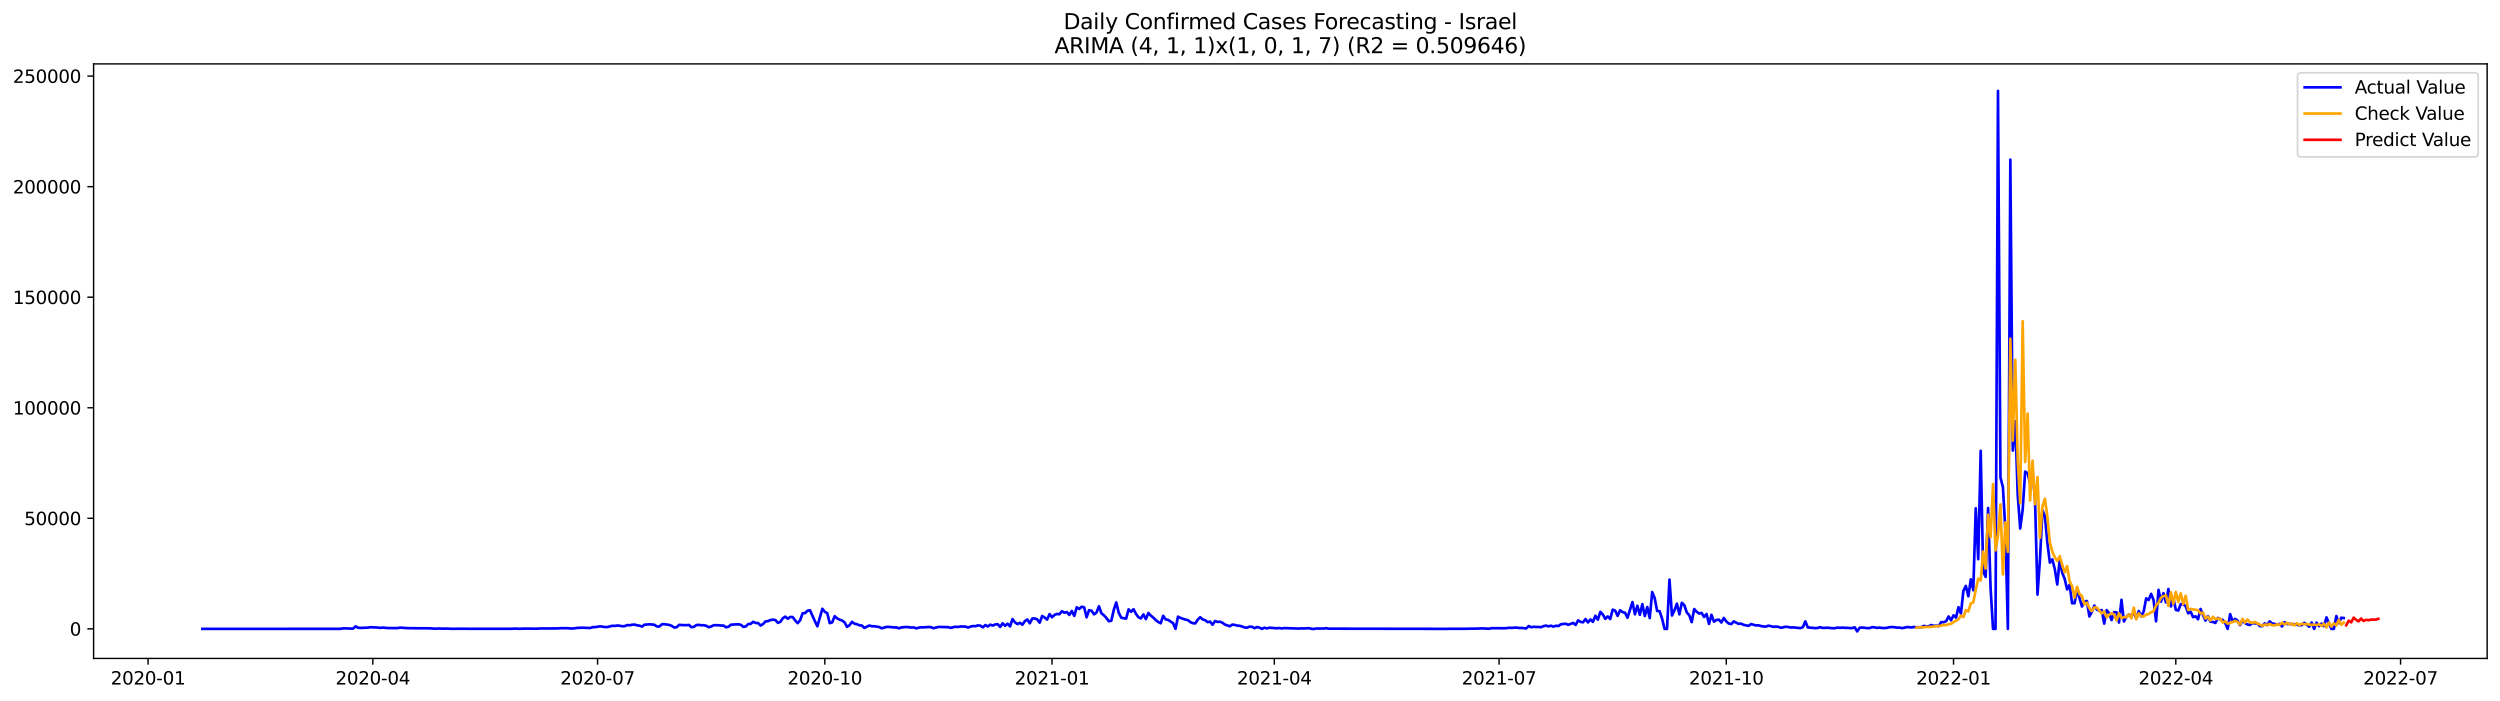 <?xml version="1.0" encoding="utf-8" standalone="no"?>
<!DOCTYPE svg PUBLIC "-//W3C//DTD SVG 1.1//EN"
  "http://www.w3.org/Graphics/SVG/1.1/DTD/svg11.dtd">
<svg xmlns:xlink="http://www.w3.org/1999/xlink" width="1398.775pt" height="392.274pt" viewBox="0 0 1398.775 392.274" xmlns="http://www.w3.org/2000/svg" version="1.1">
 <defs>
  <style type="text/css">*{stroke-linejoin: round; stroke-linecap: butt}</style>
 </defs>
 <g id="figure_1">
  <g id="patch_1">
   <path d="M 0 392.274 
L 1398.775 392.274 
L 1398.775 0 
L 0 0 
z
" style="fill: #ffffff"/>
  </g>
  <g id="axes_1">
   <g id="patch_2">
    <path d="M 52.375 368.396 
L 1391.575 368.396 
L 1391.575 35.755 
L 52.375 35.755 
z
" style="fill: #ffffff"/>
   </g>
   <g id="matplotlib.axis_1">
    <g id="xtick_1">
     <g id="line2d_1">
      <defs>
       <path id="mb06b66314c" d="M 0 0 
L 0 3.5 
" style="stroke: #000000; stroke-width: 0.8"/>
      </defs>
      <g>
       <use xlink:href="#mb06b66314c" x="82.846" y="368.396" style="stroke: #000000; stroke-width: 0.8"/>
      </g>
     </g>
     <g id="text_1">
      <!-- 2020-01 -->
      <g transform="translate(61.955 382.994)scale(0.1 -0.1)">
       <defs>
        <path id="DejaVuSans-32" d="M 1228 531 
L 3431 531 
L 3431 0 
L 469 0 
L 469 531 
Q 828 903 1448 1529 
Q 2069 2156 2228 2338 
Q 2531 2678 2651 2914 
Q 2772 3150 2772 3378 
Q 2772 3750 2511 3984 
Q 2250 4219 1831 4219 
Q 1534 4219 1204 4116 
Q 875 4013 500 3803 
L 500 4441 
Q 881 4594 1212 4672 
Q 1544 4750 1819 4750 
Q 2544 4750 2975 4387 
Q 3406 4025 3406 3419 
Q 3406 3131 3298 2873 
Q 3191 2616 2906 2266 
Q 2828 2175 2409 1742 
Q 1991 1309 1228 531 
z
" transform="scale(0.016)"/>
        <path id="DejaVuSans-30" d="M 2034 4250 
Q 1547 4250 1301 3770 
Q 1056 3291 1056 2328 
Q 1056 1369 1301 889 
Q 1547 409 2034 409 
Q 2525 409 2770 889 
Q 3016 1369 3016 2328 
Q 3016 3291 2770 3770 
Q 2525 4250 2034 4250 
z
M 2034 4750 
Q 2819 4750 3233 4129 
Q 3647 3509 3647 2328 
Q 3647 1150 3233 529 
Q 2819 -91 2034 -91 
Q 1250 -91 836 529 
Q 422 1150 422 2328 
Q 422 3509 836 4129 
Q 1250 4750 2034 4750 
z
" transform="scale(0.016)"/>
        <path id="DejaVuSans-2d" d="M 313 2009 
L 1997 2009 
L 1997 1497 
L 313 1497 
L 313 2009 
z
" transform="scale(0.016)"/>
        <path id="DejaVuSans-31" d="M 794 531 
L 1825 531 
L 1825 4091 
L 703 3866 
L 703 4441 
L 1819 4666 
L 2450 4666 
L 2450 531 
L 3481 531 
L 3481 0 
L 794 0 
L 794 531 
z
" transform="scale(0.016)"/>
       </defs>
       <use xlink:href="#DejaVuSans-32"/>
       <use xlink:href="#DejaVuSans-30" x="63.623"/>
       <use xlink:href="#DejaVuSans-32" x="127.246"/>
       <use xlink:href="#DejaVuSans-30" x="190.869"/>
       <use xlink:href="#DejaVuSans-2d" x="254.492"/>
       <use xlink:href="#DejaVuSans-30" x="290.576"/>
       <use xlink:href="#DejaVuSans-31" x="354.199"/>
      </g>
     </g>
    </g>
    <g id="xtick_2">
     <g id="line2d_2">
      <g>
       <use xlink:href="#mb06b66314c" x="208.599" y="368.396" style="stroke: #000000; stroke-width: 0.8"/>
      </g>
     </g>
     <g id="text_2">
      <!-- 2020-04 -->
      <g transform="translate(187.707 382.994)scale(0.1 -0.1)">
       <defs>
        <path id="DejaVuSans-34" d="M 2419 4116 
L 825 1625 
L 2419 1625 
L 2419 4116 
z
M 2253 4666 
L 3047 4666 
L 3047 1625 
L 3713 1625 
L 3713 1100 
L 3047 1100 
L 3047 0 
L 2419 0 
L 2419 1100 
L 313 1100 
L 313 1709 
L 2253 4666 
z
" transform="scale(0.016)"/>
       </defs>
       <use xlink:href="#DejaVuSans-32"/>
       <use xlink:href="#DejaVuSans-30" x="63.623"/>
       <use xlink:href="#DejaVuSans-32" x="127.246"/>
       <use xlink:href="#DejaVuSans-30" x="190.869"/>
       <use xlink:href="#DejaVuSans-2d" x="254.492"/>
       <use xlink:href="#DejaVuSans-30" x="290.576"/>
       <use xlink:href="#DejaVuSans-34" x="354.199"/>
      </g>
     </g>
    </g>
    <g id="xtick_3">
     <g id="line2d_3">
      <g>
       <use xlink:href="#mb06b66314c" x="334.352" y="368.396" style="stroke: #000000; stroke-width: 0.8"/>
      </g>
     </g>
     <g id="text_3">
      <!-- 2020-07 -->
      <g transform="translate(313.46 382.994)scale(0.1 -0.1)">
       <defs>
        <path id="DejaVuSans-37" d="M 525 4666 
L 3525 4666 
L 3525 4397 
L 1831 0 
L 1172 0 
L 2766 4134 
L 525 4134 
L 525 4666 
z
" transform="scale(0.016)"/>
       </defs>
       <use xlink:href="#DejaVuSans-32"/>
       <use xlink:href="#DejaVuSans-30" x="63.623"/>
       <use xlink:href="#DejaVuSans-32" x="127.246"/>
       <use xlink:href="#DejaVuSans-30" x="190.869"/>
       <use xlink:href="#DejaVuSans-2d" x="254.492"/>
       <use xlink:href="#DejaVuSans-30" x="290.576"/>
       <use xlink:href="#DejaVuSans-37" x="354.199"/>
      </g>
     </g>
    </g>
    <g id="xtick_4">
     <g id="line2d_4">
      <g>
       <use xlink:href="#mb06b66314c" x="461.487" y="368.396" style="stroke: #000000; stroke-width: 0.8"/>
      </g>
     </g>
     <g id="text_4">
      <!-- 2020-10 -->
      <g transform="translate(440.595 382.994)scale(0.1 -0.1)">
       <use xlink:href="#DejaVuSans-32"/>
       <use xlink:href="#DejaVuSans-30" x="63.623"/>
       <use xlink:href="#DejaVuSans-32" x="127.246"/>
       <use xlink:href="#DejaVuSans-30" x="190.869"/>
       <use xlink:href="#DejaVuSans-2d" x="254.492"/>
       <use xlink:href="#DejaVuSans-31" x="290.576"/>
       <use xlink:href="#DejaVuSans-30" x="354.199"/>
      </g>
     </g>
    </g>
    <g id="xtick_5">
     <g id="line2d_5">
      <g>
       <use xlink:href="#mb06b66314c" x="588.622" y="368.396" style="stroke: #000000; stroke-width: 0.8"/>
      </g>
     </g>
     <g id="text_5">
      <!-- 2021-01 -->
      <g transform="translate(567.73 382.994)scale(0.1 -0.1)">
       <use xlink:href="#DejaVuSans-32"/>
       <use xlink:href="#DejaVuSans-30" x="63.623"/>
       <use xlink:href="#DejaVuSans-32" x="127.246"/>
       <use xlink:href="#DejaVuSans-31" x="190.869"/>
       <use xlink:href="#DejaVuSans-2d" x="254.492"/>
       <use xlink:href="#DejaVuSans-30" x="290.576"/>
       <use xlink:href="#DejaVuSans-31" x="354.199"/>
      </g>
     </g>
    </g>
    <g id="xtick_6">
     <g id="line2d_6">
      <g>
       <use xlink:href="#mb06b66314c" x="712.993" y="368.396" style="stroke: #000000; stroke-width: 0.8"/>
      </g>
     </g>
     <g id="text_6">
      <!-- 2021-04 -->
      <g transform="translate(692.101 382.994)scale(0.1 -0.1)">
       <use xlink:href="#DejaVuSans-32"/>
       <use xlink:href="#DejaVuSans-30" x="63.623"/>
       <use xlink:href="#DejaVuSans-32" x="127.246"/>
       <use xlink:href="#DejaVuSans-31" x="190.869"/>
       <use xlink:href="#DejaVuSans-2d" x="254.492"/>
       <use xlink:href="#DejaVuSans-30" x="290.576"/>
       <use xlink:href="#DejaVuSans-34" x="354.199"/>
      </g>
     </g>
    </g>
    <g id="xtick_7">
     <g id="line2d_7">
      <g>
       <use xlink:href="#mb06b66314c" x="838.746" y="368.396" style="stroke: #000000; stroke-width: 0.8"/>
      </g>
     </g>
     <g id="text_7">
      <!-- 2021-07 -->
      <g transform="translate(817.854 382.994)scale(0.1 -0.1)">
       <use xlink:href="#DejaVuSans-32"/>
       <use xlink:href="#DejaVuSans-30" x="63.623"/>
       <use xlink:href="#DejaVuSans-32" x="127.246"/>
       <use xlink:href="#DejaVuSans-31" x="190.869"/>
       <use xlink:href="#DejaVuSans-2d" x="254.492"/>
       <use xlink:href="#DejaVuSans-30" x="290.576"/>
       <use xlink:href="#DejaVuSans-37" x="354.199"/>
      </g>
     </g>
    </g>
    <g id="xtick_8">
     <g id="line2d_8">
      <g>
       <use xlink:href="#mb06b66314c" x="965.88" y="368.396" style="stroke: #000000; stroke-width: 0.8"/>
      </g>
     </g>
     <g id="text_8">
      <!-- 2021-10 -->
      <g transform="translate(944.989 382.994)scale(0.1 -0.1)">
       <use xlink:href="#DejaVuSans-32"/>
       <use xlink:href="#DejaVuSans-30" x="63.623"/>
       <use xlink:href="#DejaVuSans-32" x="127.246"/>
       <use xlink:href="#DejaVuSans-31" x="190.869"/>
       <use xlink:href="#DejaVuSans-2d" x="254.492"/>
       <use xlink:href="#DejaVuSans-31" x="290.576"/>
       <use xlink:href="#DejaVuSans-30" x="354.199"/>
      </g>
     </g>
    </g>
    <g id="xtick_9">
     <g id="line2d_9">
      <g>
       <use xlink:href="#mb06b66314c" x="1093.015" y="368.396" style="stroke: #000000; stroke-width: 0.8"/>
      </g>
     </g>
     <g id="text_9">
      <!-- 2022-01 -->
      <g transform="translate(1072.124 382.994)scale(0.1 -0.1)">
       <use xlink:href="#DejaVuSans-32"/>
       <use xlink:href="#DejaVuSans-30" x="63.623"/>
       <use xlink:href="#DejaVuSans-32" x="127.246"/>
       <use xlink:href="#DejaVuSans-32" x="190.869"/>
       <use xlink:href="#DejaVuSans-2d" x="254.492"/>
       <use xlink:href="#DejaVuSans-30" x="290.576"/>
       <use xlink:href="#DejaVuSans-31" x="354.199"/>
      </g>
     </g>
    </g>
    <g id="xtick_10">
     <g id="line2d_10">
      <g>
       <use xlink:href="#mb06b66314c" x="1217.386" y="368.396" style="stroke: #000000; stroke-width: 0.8"/>
      </g>
     </g>
     <g id="text_10">
      <!-- 2022-04 -->
      <g transform="translate(1196.495 382.994)scale(0.1 -0.1)">
       <use xlink:href="#DejaVuSans-32"/>
       <use xlink:href="#DejaVuSans-30" x="63.623"/>
       <use xlink:href="#DejaVuSans-32" x="127.246"/>
       <use xlink:href="#DejaVuSans-32" x="190.869"/>
       <use xlink:href="#DejaVuSans-2d" x="254.492"/>
       <use xlink:href="#DejaVuSans-30" x="290.576"/>
       <use xlink:href="#DejaVuSans-34" x="354.199"/>
      </g>
     </g>
    </g>
    <g id="xtick_11">
     <g id="line2d_11">
      <g>
       <use xlink:href="#mb06b66314c" x="1343.139" y="368.396" style="stroke: #000000; stroke-width: 0.8"/>
      </g>
     </g>
     <g id="text_11">
      <!-- 2022-07 -->
      <g transform="translate(1322.248 382.994)scale(0.1 -0.1)">
       <use xlink:href="#DejaVuSans-32"/>
       <use xlink:href="#DejaVuSans-30" x="63.623"/>
       <use xlink:href="#DejaVuSans-32" x="127.246"/>
       <use xlink:href="#DejaVuSans-32" x="190.869"/>
       <use xlink:href="#DejaVuSans-2d" x="254.492"/>
       <use xlink:href="#DejaVuSans-30" x="290.576"/>
       <use xlink:href="#DejaVuSans-37" x="354.199"/>
      </g>
     </g>
    </g>
   </g>
   <g id="matplotlib.axis_2">
    <g id="ytick_1">
     <g id="line2d_12">
      <defs>
       <path id="m6efbc5d820" d="M 0 0 
L -3.5 0 
" style="stroke: #000000; stroke-width: 0.8"/>
      </defs>
      <g>
       <use xlink:href="#m6efbc5d820" x="52.375" y="351.854" style="stroke: #000000; stroke-width: 0.8"/>
      </g>
     </g>
     <g id="text_12">
      <!-- 0 -->
      <g transform="translate(39.013 355.653)scale(0.1 -0.1)">
       <use xlink:href="#DejaVuSans-30"/>
      </g>
     </g>
    </g>
    <g id="ytick_2">
     <g id="line2d_13">
      <g>
       <use xlink:href="#m6efbc5d820" x="52.375" y="289.999" style="stroke: #000000; stroke-width: 0.8"/>
      </g>
     </g>
     <g id="text_13">
      <!-- 50000 -->
      <g transform="translate(13.562 293.799)scale(0.1 -0.1)">
       <defs>
        <path id="DejaVuSans-35" d="M 691 4666 
L 3169 4666 
L 3169 4134 
L 1269 4134 
L 1269 2991 
Q 1406 3038 1543 3061 
Q 1681 3084 1819 3084 
Q 2600 3084 3056 2656 
Q 3513 2228 3513 1497 
Q 3513 744 3044 326 
Q 2575 -91 1722 -91 
Q 1428 -91 1123 -41 
Q 819 9 494 109 
L 494 744 
Q 775 591 1075 516 
Q 1375 441 1709 441 
Q 2250 441 2565 725 
Q 2881 1009 2881 1497 
Q 2881 1984 2565 2268 
Q 2250 2553 1709 2553 
Q 1456 2553 1204 2497 
Q 953 2441 691 2322 
L 691 4666 
z
" transform="scale(0.016)"/>
       </defs>
       <use xlink:href="#DejaVuSans-35"/>
       <use xlink:href="#DejaVuSans-30" x="63.623"/>
       <use xlink:href="#DejaVuSans-30" x="127.246"/>
       <use xlink:href="#DejaVuSans-30" x="190.869"/>
       <use xlink:href="#DejaVuSans-30" x="254.492"/>
      </g>
     </g>
    </g>
    <g id="ytick_3">
     <g id="line2d_14">
      <g>
       <use xlink:href="#m6efbc5d820" x="52.375" y="228.145" style="stroke: #000000; stroke-width: 0.8"/>
      </g>
     </g>
     <g id="text_14">
      <!-- 100000 -->
      <g transform="translate(7.2 231.944)scale(0.1 -0.1)">
       <use xlink:href="#DejaVuSans-31"/>
       <use xlink:href="#DejaVuSans-30" x="63.623"/>
       <use xlink:href="#DejaVuSans-30" x="127.246"/>
       <use xlink:href="#DejaVuSans-30" x="190.869"/>
       <use xlink:href="#DejaVuSans-30" x="254.492"/>
       <use xlink:href="#DejaVuSans-30" x="318.115"/>
      </g>
     </g>
    </g>
    <g id="ytick_4">
     <g id="line2d_15">
      <g>
       <use xlink:href="#m6efbc5d820" x="52.375" y="166.29" style="stroke: #000000; stroke-width: 0.8"/>
      </g>
     </g>
     <g id="text_15">
      <!-- 150000 -->
      <g transform="translate(7.2 170.089)scale(0.1 -0.1)">
       <use xlink:href="#DejaVuSans-31"/>
       <use xlink:href="#DejaVuSans-35" x="63.623"/>
       <use xlink:href="#DejaVuSans-30" x="127.246"/>
       <use xlink:href="#DejaVuSans-30" x="190.869"/>
       <use xlink:href="#DejaVuSans-30" x="254.492"/>
       <use xlink:href="#DejaVuSans-30" x="318.115"/>
      </g>
     </g>
    </g>
    <g id="ytick_5">
     <g id="line2d_16">
      <g>
       <use xlink:href="#m6efbc5d820" x="52.375" y="104.435" style="stroke: #000000; stroke-width: 0.8"/>
      </g>
     </g>
     <g id="text_16">
      <!-- 200000 -->
      <g transform="translate(7.2 108.235)scale(0.1 -0.1)">
       <use xlink:href="#DejaVuSans-32"/>
       <use xlink:href="#DejaVuSans-30" x="63.623"/>
       <use xlink:href="#DejaVuSans-30" x="127.246"/>
       <use xlink:href="#DejaVuSans-30" x="190.869"/>
       <use xlink:href="#DejaVuSans-30" x="254.492"/>
       <use xlink:href="#DejaVuSans-30" x="318.115"/>
      </g>
     </g>
    </g>
    <g id="ytick_6">
     <g id="line2d_17">
      <g>
       <use xlink:href="#m6efbc5d820" x="52.375" y="42.581" style="stroke: #000000; stroke-width: 0.8"/>
      </g>
     </g>
     <g id="text_17">
      <!-- 250000 -->
      <g transform="translate(7.2 46.38)scale(0.1 -0.1)">
       <use xlink:href="#DejaVuSans-32"/>
       <use xlink:href="#DejaVuSans-35" x="63.623"/>
       <use xlink:href="#DejaVuSans-30" x="127.246"/>
       <use xlink:href="#DejaVuSans-30" x="190.869"/>
       <use xlink:href="#DejaVuSans-30" x="254.492"/>
       <use xlink:href="#DejaVuSans-30" x="318.115"/>
      </g>
     </g>
    </g>
   </g>
   <g id="line2d_18">
    <path d="M 113.248 351.854 
L 190.634 351.836 
L 192.016 351.555 
L 197.544 351.728 
L 198.926 350.472 
L 200.307 351.211 
L 201.689 351.318 
L 205.835 351.179 
L 207.217 350.941 
L 211.363 351.116 
L 212.745 351.325 
L 214.126 351.133 
L 216.89 351.388 
L 219.654 351.43 
L 222.418 351.427 
L 223.8 351.171 
L 226.564 351.36 
L 229.327 351.488 
L 240.383 351.547 
L 243.146 351.751 
L 245.91 351.657 
L 247.292 351.753 
L 250.056 351.711 
L 252.82 351.821 
L 258.347 351.779 
L 262.493 351.818 
L 273.548 351.821 
L 285.985 351.805 
L 288.749 351.714 
L 290.131 351.818 
L 294.277 351.704 
L 299.804 351.758 
L 302.568 351.633 
L 312.241 351.609 
L 313.623 351.483 
L 316.387 351.48 
L 317.769 351.471 
L 319.151 351.657 
L 320.533 351.64 
L 323.297 351.296 
L 326.06 351.216 
L 330.206 351.378 
L 331.588 350.918 
L 332.97 350.882 
L 335.734 350.436 
L 338.498 350.838 
L 339.879 350.826 
L 342.643 350.135 
L 344.025 350.212 
L 345.407 349.968 
L 346.789 350.111 
L 348.171 350.409 
L 349.553 350.323 
L 350.935 349.726 
L 352.317 349.87 
L 353.698 349.532 
L 355.08 349.455 
L 356.462 349.869 
L 357.844 350.063 
L 359.226 350.597 
L 360.608 349.52 
L 363.372 349.325 
L 364.754 349.392 
L 366.136 349.59 
L 367.517 350.478 
L 368.899 350.565 
L 370.281 349.321 
L 371.663 349.225 
L 374.427 349.643 
L 375.809 350.169 
L 377.191 351.081 
L 378.573 350.978 
L 379.955 349.627 
L 382.718 349.763 
L 384.1 349.779 
L 385.482 349.672 
L 386.864 350.921 
L 388.246 350.711 
L 389.628 349.746 
L 391.01 349.599 
L 392.392 349.848 
L 393.774 349.822 
L 395.155 350.137 
L 396.537 350.918 
L 397.919 350.533 
L 399.301 349.813 
L 402.065 349.825 
L 403.447 350.015 
L 404.829 350.007 
L 406.211 350.975 
L 407.593 350.66 
L 408.974 349.504 
L 413.12 349.292 
L 414.502 349.588 
L 415.884 350.728 
L 417.266 350.492 
L 418.648 349.16 
L 420.03 349.068 
L 421.412 347.904 
L 422.793 348.562 
L 424.175 348.609 
L 425.557 349.992 
L 426.939 349.161 
L 428.321 347.663 
L 429.703 347.538 
L 431.085 346.911 
L 432.467 346.707 
L 433.849 346.937 
L 435.231 348.49 
L 436.612 347.926 
L 437.994 345.91 
L 439.376 345.002 
L 440.758 346.196 
L 442.14 345.192 
L 443.522 345.248 
L 444.904 347.142 
L 446.286 348.664 
L 447.668 347.071 
L 449.05 343.168 
L 450.432 343.04 
L 451.813 341.668 
L 453.195 341.475 
L 455.959 347.631 
L 457.341 350.42 
L 460.105 340.624 
L 461.487 342.29 
L 462.869 343.123 
L 464.251 348.646 
L 465.632 348.221 
L 467.014 344.777 
L 468.396 346.01 
L 469.778 346.702 
L 471.16 347.209 
L 472.542 348.189 
L 473.924 350.721 
L 475.306 349.818 
L 476.688 347.934 
L 478.07 348.964 
L 479.451 349.235 
L 480.833 349.86 
L 482.215 349.998 
L 483.597 351.346 
L 486.361 349.977 
L 487.743 350.378 
L 489.125 350.404 
L 491.889 350.804 
L 493.27 351.55 
L 496.034 350.76 
L 497.416 350.757 
L 500.18 351.057 
L 501.562 351.013 
L 502.944 351.572 
L 504.326 351.04 
L 507.089 350.807 
L 508.471 350.903 
L 509.853 351.149 
L 511.235 350.999 
L 512.617 351.592 
L 513.999 351.193 
L 515.381 350.965 
L 516.763 351.019 
L 519.527 350.82 
L 520.908 350.913 
L 522.29 351.493 
L 525.054 350.774 
L 530.582 350.897 
L 531.964 351.332 
L 533.346 350.908 
L 534.727 350.668 
L 536.109 350.794 
L 537.491 350.519 
L 540.255 350.577 
L 541.637 351.137 
L 543.019 350.586 
L 544.401 350.298 
L 545.783 350.372 
L 547.165 349.901 
L 548.546 350.075 
L 549.928 350.994 
L 551.31 349.72 
L 552.692 350.518 
L 554.074 349.515 
L 555.456 350.013 
L 556.838 349.397 
L 558.22 349.224 
L 559.602 350.775 
L 560.984 348.74 
L 562.365 350.135 
L 563.747 348.972 
L 565.129 350.464 
L 566.511 346.396 
L 567.893 348.226 
L 569.275 349.161 
L 570.657 348.472 
L 572.039 349.536 
L 573.421 347.525 
L 574.803 346.624 
L 576.184 348.718 
L 577.566 346.094 
L 578.948 346.024 
L 580.33 346.568 
L 581.712 348.383 
L 583.094 344.66 
L 584.476 345.529 
L 585.858 346.676 
L 587.24 343.593 
L 588.622 345.362 
L 590.003 344.074 
L 591.385 343.512 
L 592.767 343.651 
L 594.149 341.999 
L 595.531 342.812 
L 596.913 342.452 
L 598.295 344.049 
L 599.677 341.862 
L 601.059 344.574 
L 602.441 339.787 
L 603.822 340.733 
L 605.204 339.487 
L 606.586 339.787 
L 607.968 345.378 
L 609.35 341.401 
L 610.732 341.722 
L 612.114 343.739 
L 613.496 342.724 
L 614.878 339.22 
L 616.26 343.161 
L 617.641 344.235 
L 619.023 345.751 
L 620.405 347.596 
L 621.787 347.319 
L 623.169 341.231 
L 624.551 337.091 
L 625.933 342.817 
L 627.315 345.55 
L 628.697 345.919 
L 630.079 346.107 
L 631.461 340.954 
L 632.842 342.289 
L 634.224 340.849 
L 635.606 343.511 
L 636.988 345.374 
L 638.37 346.006 
L 639.752 343.791 
L 641.134 346.377 
L 642.516 342.958 
L 643.898 344.419 
L 645.28 345.566 
L 646.661 346.987 
L 648.043 348.019 
L 649.425 348.719 
L 650.807 344.539 
L 652.189 346.557 
L 653.571 346.839 
L 656.335 348.664 
L 657.717 351.854 
L 659.099 345.013 
L 660.48 345.724 
L 663.244 346.678 
L 664.626 346.943 
L 666.008 348.076 
L 667.39 348.693 
L 668.772 348.796 
L 670.154 346.719 
L 671.536 345.347 
L 672.918 346.575 
L 674.299 347.002 
L 675.681 348.071 
L 677.063 347.819 
L 678.445 349.568 
L 679.827 347.474 
L 681.209 347.962 
L 682.591 347.858 
L 683.973 348.442 
L 685.355 349.444 
L 688.118 350.397 
L 689.5 349.459 
L 690.882 349.64 
L 692.264 350.029 
L 693.646 350.142 
L 695.028 350.559 
L 696.41 351.098 
L 697.792 351.171 
L 699.174 350.627 
L 700.556 350.71 
L 701.937 351.435 
L 703.319 350.843 
L 704.701 351.189 
L 706.083 351.854 
L 707.465 351.185 
L 708.847 351.605 
L 710.229 351.218 
L 712.993 351.42 
L 714.375 351.544 
L 715.756 351.405 
L 717.138 351.635 
L 718.52 351.414 
L 726.812 351.706 
L 728.194 351.576 
L 729.575 351.636 
L 732.339 351.468 
L 733.721 351.812 
L 735.103 351.92 
L 736.485 351.651 
L 740.631 351.687 
L 742.013 351.464 
L 743.394 351.749 
L 808.344 351.854 
L 811.108 351.826 
L 818.017 351.831 
L 827.69 351.673 
L 829.072 351.583 
L 833.218 351.774 
L 834.6 351.473 
L 841.509 351.511 
L 842.891 351.457 
L 844.273 351.24 
L 845.655 351.326 
L 848.419 351.098 
L 849.801 351.372 
L 851.183 351.32 
L 853.947 351.615 
L 855.328 350.277 
L 856.71 350.963 
L 858.092 350.676 
L 859.474 350.827 
L 860.856 350.785 
L 862.238 350.92 
L 863.62 350.345 
L 865.002 350.01 
L 866.384 350.471 
L 867.766 350.08 
L 869.147 350.628 
L 870.529 350.096 
L 871.911 350.303 
L 873.293 349.299 
L 876.057 348.974 
L 877.439 349.599 
L 880.203 348.545 
L 881.585 349.648 
L 882.966 347.093 
L 884.348 347.96 
L 885.73 348.182 
L 887.112 346.368 
L 888.494 348.262 
L 889.876 346.632 
L 891.258 347.95 
L 892.64 344.527 
L 894.022 346.703 
L 895.404 342.368 
L 896.785 343.782 
L 898.167 346.272 
L 899.549 344.899 
L 900.931 346.332 
L 902.313 341.094 
L 903.695 341.646 
L 905.077 344.576 
L 906.459 341.446 
L 907.841 342.445 
L 909.223 342.852 
L 910.604 345.625 
L 913.368 336.869 
L 914.75 343.687 
L 916.132 338.931 
L 917.514 343.996 
L 918.896 338.027 
L 920.278 344.668 
L 921.66 339.633 
L 923.042 345.837 
L 924.423 331.282 
L 925.805 334.658 
L 927.187 341.846 
L 928.569 341.966 
L 929.951 346.124 
L 931.333 351.854 
L 932.715 351.854 
L 934.097 324.278 
L 935.479 344.376 
L 936.861 341.519 
L 938.242 337.756 
L 939.624 343.725 
L 941.006 337.256 
L 942.388 338.58 
L 943.77 342.664 
L 945.152 344.195 
L 946.534 348.093 
L 947.916 340.777 
L 949.298 342.289 
L 950.68 343.275 
L 952.061 342.949 
L 953.443 345.21 
L 954.825 343.543 
L 956.207 349.072 
L 957.589 344.005 
L 958.971 347.82 
L 960.353 346.876 
L 961.735 346.702 
L 963.117 348.297 
L 964.499 345.733 
L 965.88 347.707 
L 967.262 348.876 
L 968.644 349.192 
L 970.026 347.686 
L 972.79 349.076 
L 974.172 348.911 
L 975.554 349.616 
L 978.318 350.178 
L 979.699 349.183 
L 982.463 349.928 
L 983.845 349.859 
L 985.227 350.24 
L 986.609 350.488 
L 987.991 350.617 
L 989.373 350.071 
L 990.755 350.316 
L 992.137 350.739 
L 993.518 350.543 
L 994.9 350.701 
L 996.282 351.234 
L 997.664 351.008 
L 999.046 350.665 
L 1000.428 350.794 
L 1001.81 351.113 
L 1003.192 351.019 
L 1007.338 351.443 
L 1008.719 350.914 
L 1010.101 347.674 
L 1011.483 351.05 
L 1015.629 351.431 
L 1017.011 351.379 
L 1018.393 350.893 
L 1019.775 351.337 
L 1022.538 351.211 
L 1025.302 351.489 
L 1026.684 351.473 
L 1028.066 351.123 
L 1029.448 351.295 
L 1030.83 351.137 
L 1032.212 351.304 
L 1033.594 351.279 
L 1034.976 351.407 
L 1036.357 351.42 
L 1037.739 350.987 
L 1039.121 353.276 
L 1040.503 351.243 
L 1041.885 351.103 
L 1044.649 351.433 
L 1046.031 351.447 
L 1047.413 350.906 
L 1048.795 351.008 
L 1050.176 351.306 
L 1051.558 351.155 
L 1052.94 351.341 
L 1054.322 351.41 
L 1055.704 351.269 
L 1057.086 350.92 
L 1058.468 350.859 
L 1059.85 350.92 
L 1061.232 351.148 
L 1062.614 351.13 
L 1063.995 351.414 
L 1065.377 351.268 
L 1066.759 350.864 
L 1068.141 350.913 
L 1069.523 351.078 
L 1070.905 350.768 
L 1072.287 350.963 
L 1073.669 350.993 
L 1075.051 350.872 
L 1076.433 350.177 
L 1077.814 350.469 
L 1079.196 350.37 
L 1080.578 349.695 
L 1081.96 350.183 
L 1083.342 350.054 
L 1084.724 350.319 
L 1086.106 348.086 
L 1087.488 348.149 
L 1088.87 347.591 
L 1090.252 344.926 
L 1091.633 347.047 
L 1093.015 344.282 
L 1094.397 345.594 
L 1095.779 339.727 
L 1097.161 343.34 
L 1098.543 330.536 
L 1099.925 327.832 
L 1101.307 333.613 
L 1102.689 324.146 
L 1104.071 330.216 
L 1105.452 284.414 
L 1106.834 312.883 
L 1108.216 252.24 
L 1109.598 319.834 
L 1110.98 322.811 
L 1112.362 284.251 
L 1113.744 328.967 
L 1115.126 351.854 
L 1116.508 351.854 
L 1117.89 50.876 
L 1119.271 267.097 
L 1120.653 272.592 
L 1122.035 296.704 
L 1123.417 351.854 
L 1124.799 89.301 
L 1126.181 252.091 
L 1127.563 235.588 
L 1128.945 277.293 
L 1130.327 295.72 
L 1131.709 285.14 
L 1133.09 263.86 
L 1134.472 264.744 
L 1135.854 270.361 
L 1137.236 264.403 
L 1138.618 279.265 
L 1140 332.694 
L 1141.382 312.872 
L 1142.764 285.385 
L 1144.146 288.913 
L 1145.528 303.788 
L 1146.909 314.797 
L 1148.291 312.982 
L 1149.673 318.394 
L 1151.055 327.037 
L 1152.437 313.086 
L 1153.819 320.395 
L 1155.201 323.903 
L 1156.583 329.787 
L 1157.965 327.224 
L 1159.347 337.517 
L 1160.728 337.506 
L 1162.11 329.83 
L 1164.874 339.351 
L 1166.256 336.502 
L 1167.638 336.303 
L 1169.02 344.918 
L 1170.402 342.304 
L 1171.784 338.847 
L 1173.166 341.011 
L 1174.547 341.72 
L 1175.929 341.303 
L 1177.311 348.914 
L 1178.693 341.385 
L 1180.075 343.135 
L 1181.457 346.917 
L 1182.839 342.54 
L 1184.221 342.62 
L 1185.603 348.294 
L 1186.985 335.605 
L 1188.366 347.696 
L 1189.748 345.161 
L 1191.13 343.742 
L 1192.512 344.469 
L 1193.894 342.982 
L 1195.276 345.958 
L 1196.658 341.888 
L 1198.04 344.876 
L 1199.422 342.074 
L 1200.804 334.778 
L 1202.186 335.704 
L 1203.567 332.282 
L 1204.949 335.771 
L 1206.331 347.611 
L 1207.713 330.038 
L 1209.095 336.612 
L 1210.477 331.895 
L 1211.859 337.05 
L 1213.241 329.563 
L 1214.623 339.28 
L 1216.005 334.625 
L 1217.386 341.231 
L 1218.768 341.608 
L 1220.15 338.006 
L 1221.532 337.994 
L 1222.914 339.185 
L 1224.296 343.144 
L 1225.678 342.267 
L 1227.06 345.294 
L 1228.442 344.817 
L 1229.824 346.484 
L 1231.205 340.731 
L 1233.969 347.253 
L 1235.351 344.712 
L 1236.733 347.824 
L 1238.115 347.991 
L 1239.497 348.529 
L 1240.879 345.764 
L 1242.261 346.584 
L 1243.643 346.844 
L 1245.024 348.515 
L 1246.406 351.854 
L 1247.788 343.629 
L 1249.17 347.611 
L 1250.552 346.28 
L 1251.934 347.224 
L 1253.316 349.793 
L 1254.698 347.148 
L 1256.08 348.603 
L 1257.462 349.39 
L 1258.843 349.687 
L 1260.225 348.608 
L 1261.607 348.794 
L 1262.989 348.815 
L 1264.371 350.31 
L 1265.753 350.346 
L 1267.135 348.768 
L 1268.517 349.783 
L 1269.899 347.675 
L 1271.281 348.87 
L 1272.662 349.064 
L 1274.044 349.464 
L 1275.426 349.066 
L 1276.808 350.514 
L 1278.19 348.103 
L 1279.572 349.134 
L 1280.954 349.084 
L 1282.336 349.222 
L 1283.718 349.241 
L 1286.481 349.826 
L 1287.863 349.753 
L 1289.245 348.481 
L 1290.627 349.406 
L 1292.009 350.648 
L 1293.391 348.294 
L 1294.773 351.854 
L 1296.155 348.353 
L 1297.537 350.353 
L 1298.919 348.911 
L 1300.3 350.342 
L 1301.682 345.422 
L 1303.064 348.808 
L 1304.446 351.854 
L 1305.828 351.854 
L 1307.21 344.676 
L 1308.592 348.662 
L 1309.974 345.63 
L 1311.356 345.811 
L 1311.356 345.811 
" clip-path="url(#p5ed544898f)" style="fill: none; stroke: #0000ff; stroke-width: 1.5; stroke-linecap: square"/>
   </g>
   <g id="line2d_19">
    <path d="M 1072.287 351.123 
L 1075.051 350.999 
L 1076.433 350.928 
L 1077.814 350.724 
L 1079.196 350.842 
L 1080.578 350.651 
L 1081.96 350.587 
L 1083.342 350.352 
L 1084.724 350.284 
L 1086.106 350.042 
L 1087.488 349.628 
L 1088.87 349.783 
L 1090.252 349.218 
L 1091.633 349.059 
L 1093.015 348.089 
L 1095.779 346.454 
L 1097.161 344.438 
L 1098.543 345.266 
L 1099.925 341.388 
L 1101.307 342.085 
L 1102.689 337.661 
L 1104.071 337.031 
L 1105.452 330.012 
L 1106.834 323.787 
L 1108.216 324.777 
L 1109.598 308.566 
L 1110.98 318.132 
L 1112.362 287.962 
L 1113.744 300.594 
L 1115.126 270.896 
L 1116.508 307.974 
L 1117.89 299.64 
L 1119.271 282.207 
L 1120.653 321.398 
L 1122.035 292.313 
L 1123.417 308.763 
L 1124.799 189.549 
L 1126.181 246.548 
L 1127.563 201.342 
L 1128.945 257.94 
L 1130.327 281.535 
L 1131.709 179.75 
L 1133.09 258.485 
L 1134.472 231.386 
L 1135.854 280.04 
L 1137.236 257.781 
L 1138.618 282.084 
L 1140 266.933 
L 1141.382 300.886 
L 1142.764 283.431 
L 1144.146 279.025 
L 1145.528 289.2 
L 1146.909 303.422 
L 1148.291 308.657 
L 1149.673 311.788 
L 1151.055 313.889 
L 1152.437 311.198 
L 1153.819 316.057 
L 1155.201 320.3 
L 1156.583 316.762 
L 1157.965 325.275 
L 1159.347 327.93 
L 1160.728 334.293 
L 1162.11 328.386 
L 1163.492 332.311 
L 1164.874 333.526 
L 1166.256 338.098 
L 1167.638 337.24 
L 1169.02 340.254 
L 1170.402 341.899 
L 1171.784 339.826 
L 1173.166 339.943 
L 1174.547 341.491 
L 1175.929 343.218 
L 1177.311 342.102 
L 1178.693 345.388 
L 1180.075 343.89 
L 1181.457 343.19 
L 1182.839 343.752 
L 1184.221 347.119 
L 1185.603 343.124 
L 1186.985 345.845 
L 1188.366 345.235 
L 1189.748 345.369 
L 1191.13 343.739 
L 1192.512 345.934 
L 1193.894 340.017 
L 1195.276 346.501 
L 1196.658 343.193 
L 1198.04 344.839 
L 1199.422 344.945 
L 1200.804 343.779 
L 1202.186 343.609 
L 1203.567 342.516 
L 1204.949 341.973 
L 1206.331 338.768 
L 1207.713 337.222 
L 1209.095 334.425 
L 1210.477 333.545 
L 1211.859 333.123 
L 1213.241 338.993 
L 1214.623 331.392 
L 1216.005 337.78 
L 1217.386 331.192 
L 1218.768 336.797 
L 1220.15 331.943 
L 1221.532 337.978 
L 1222.914 333.347 
L 1224.296 341.292 
L 1225.678 340.641 
L 1227.06 340.982 
L 1228.442 341.158 
L 1229.824 341.495 
L 1231.205 343.217 
L 1232.587 342.731 
L 1233.969 346.057 
L 1235.351 345.036 
L 1236.733 347.22 
L 1238.115 345.074 
L 1239.497 346.388 
L 1240.879 346.095 
L 1242.261 346.165 
L 1243.643 348.329 
L 1245.024 347.619 
L 1246.406 348.968 
L 1249.17 348.025 
L 1250.552 347.361 
L 1251.934 347.941 
L 1253.316 349.436 
L 1254.698 346.27 
L 1256.08 348.372 
L 1257.462 346.624 
L 1258.843 348.133 
L 1260.225 348.529 
L 1261.607 347.972 
L 1262.989 348.827 
L 1265.753 350.092 
L 1267.135 349.433 
L 1268.517 349.697 
L 1269.899 349.087 
L 1271.281 349.827 
L 1272.662 349.934 
L 1274.044 349.316 
L 1275.426 349.676 
L 1276.808 348.43 
L 1278.19 349.367 
L 1279.572 348.511 
L 1280.954 349.302 
L 1282.336 348.893 
L 1283.718 349.977 
L 1285.1 348.739 
L 1286.481 349.683 
L 1287.863 348.997 
L 1289.245 349.256 
L 1290.627 349.14 
L 1292.009 349.507 
L 1296.155 349.681 
L 1297.537 349.322 
L 1298.919 350.137 
L 1300.3 349.007 
L 1301.682 351.02 
L 1303.064 348.341 
L 1304.446 350.523 
L 1305.828 348.749 
L 1307.21 349.964 
L 1308.592 346.839 
L 1309.974 349.573 
L 1311.356 348.353 
L 1311.356 348.353 
" clip-path="url(#p5ed544898f)" style="fill: none; stroke: #ffa500; stroke-width: 1.5; stroke-linecap: square"/>
   </g>
   <g id="line2d_20">
    <path d="M 1312.738 349.876 
L 1314.119 347.275 
L 1315.501 348.228 
L 1316.883 345.573 
L 1318.265 346.768 
L 1319.647 347.637 
L 1321.029 346.056 
L 1322.411 347.43 
L 1323.793 346.805 
L 1325.175 347.014 
L 1326.557 346.668 
L 1327.938 346.678 
L 1329.32 346.676 
L 1330.702 346.238 
" clip-path="url(#p5ed544898f)" style="fill: none; stroke: #ff0000; stroke-width: 1.5; stroke-linecap: square"/>
   </g>
   <g id="patch_3">
    <path d="M 52.375 368.396 
L 52.375 35.755 
" style="fill: none; stroke: #000000; stroke-width: 0.8; stroke-linejoin: miter; stroke-linecap: square"/>
   </g>
   <g id="patch_4">
    <path d="M 1391.575 368.396 
L 1391.575 35.755 
" style="fill: none; stroke: #000000; stroke-width: 0.8; stroke-linejoin: miter; stroke-linecap: square"/>
   </g>
   <g id="patch_5">
    <path d="M 52.375 368.396 
L 1391.575 368.396 
" style="fill: none; stroke: #000000; stroke-width: 0.8; stroke-linejoin: miter; stroke-linecap: square"/>
   </g>
   <g id="patch_6">
    <path d="M 52.375 35.755 
L 1391.575 35.755 
" style="fill: none; stroke: #000000; stroke-width: 0.8; stroke-linejoin: miter; stroke-linecap: square"/>
   </g>
   <g id="text_18">
    <!-- Daily Confirmed Cases Forecasting - Israel -->
    <g transform="translate(595.077 16.318)scale(0.12 -0.12)">
     <defs>
      <path id="DejaVuSans-44" d="M 1259 4147 
L 1259 519 
L 2022 519 
Q 2988 519 3436 956 
Q 3884 1394 3884 2338 
Q 3884 3275 3436 3711 
Q 2988 4147 2022 4147 
L 1259 4147 
z
M 628 4666 
L 1925 4666 
Q 3281 4666 3915 4102 
Q 4550 3538 4550 2338 
Q 4550 1131 3912 565 
Q 3275 0 1925 0 
L 628 0 
L 628 4666 
z
" transform="scale(0.016)"/>
      <path id="DejaVuSans-61" d="M 2194 1759 
Q 1497 1759 1228 1600 
Q 959 1441 959 1056 
Q 959 750 1161 570 
Q 1363 391 1709 391 
Q 2188 391 2477 730 
Q 2766 1069 2766 1631 
L 2766 1759 
L 2194 1759 
z
M 3341 1997 
L 3341 0 
L 2766 0 
L 2766 531 
Q 2569 213 2275 61 
Q 1981 -91 1556 -91 
Q 1019 -91 701 211 
Q 384 513 384 1019 
Q 384 1609 779 1909 
Q 1175 2209 1959 2209 
L 2766 2209 
L 2766 2266 
Q 2766 2663 2505 2880 
Q 2244 3097 1772 3097 
Q 1472 3097 1187 3025 
Q 903 2953 641 2809 
L 641 3341 
Q 956 3463 1253 3523 
Q 1550 3584 1831 3584 
Q 2591 3584 2966 3190 
Q 3341 2797 3341 1997 
z
" transform="scale(0.016)"/>
      <path id="DejaVuSans-69" d="M 603 3500 
L 1178 3500 
L 1178 0 
L 603 0 
L 603 3500 
z
M 603 4863 
L 1178 4863 
L 1178 4134 
L 603 4134 
L 603 4863 
z
" transform="scale(0.016)"/>
      <path id="DejaVuSans-6c" d="M 603 4863 
L 1178 4863 
L 1178 0 
L 603 0 
L 603 4863 
z
" transform="scale(0.016)"/>
      <path id="DejaVuSans-79" d="M 2059 -325 
Q 1816 -950 1584 -1140 
Q 1353 -1331 966 -1331 
L 506 -1331 
L 506 -850 
L 844 -850 
Q 1081 -850 1212 -737 
Q 1344 -625 1503 -206 
L 1606 56 
L 191 3500 
L 800 3500 
L 1894 763 
L 2988 3500 
L 3597 3500 
L 2059 -325 
z
" transform="scale(0.016)"/>
      <path id="DejaVuSans-20" transform="scale(0.016)"/>
      <path id="DejaVuSans-43" d="M 4122 4306 
L 4122 3641 
Q 3803 3938 3442 4084 
Q 3081 4231 2675 4231 
Q 1875 4231 1450 3742 
Q 1025 3253 1025 2328 
Q 1025 1406 1450 917 
Q 1875 428 2675 428 
Q 3081 428 3442 575 
Q 3803 722 4122 1019 
L 4122 359 
Q 3791 134 3420 21 
Q 3050 -91 2638 -91 
Q 1578 -91 968 557 
Q 359 1206 359 2328 
Q 359 3453 968 4101 
Q 1578 4750 2638 4750 
Q 3056 4750 3426 4639 
Q 3797 4528 4122 4306 
z
" transform="scale(0.016)"/>
      <path id="DejaVuSans-6f" d="M 1959 3097 
Q 1497 3097 1228 2736 
Q 959 2375 959 1747 
Q 959 1119 1226 758 
Q 1494 397 1959 397 
Q 2419 397 2687 759 
Q 2956 1122 2956 1747 
Q 2956 2369 2687 2733 
Q 2419 3097 1959 3097 
z
M 1959 3584 
Q 2709 3584 3137 3096 
Q 3566 2609 3566 1747 
Q 3566 888 3137 398 
Q 2709 -91 1959 -91 
Q 1206 -91 779 398 
Q 353 888 353 1747 
Q 353 2609 779 3096 
Q 1206 3584 1959 3584 
z
" transform="scale(0.016)"/>
      <path id="DejaVuSans-6e" d="M 3513 2113 
L 3513 0 
L 2938 0 
L 2938 2094 
Q 2938 2591 2744 2837 
Q 2550 3084 2163 3084 
Q 1697 3084 1428 2787 
Q 1159 2491 1159 1978 
L 1159 0 
L 581 0 
L 581 3500 
L 1159 3500 
L 1159 2956 
Q 1366 3272 1645 3428 
Q 1925 3584 2291 3584 
Q 2894 3584 3203 3211 
Q 3513 2838 3513 2113 
z
" transform="scale(0.016)"/>
      <path id="DejaVuSans-66" d="M 2375 4863 
L 2375 4384 
L 1825 4384 
Q 1516 4384 1395 4259 
Q 1275 4134 1275 3809 
L 1275 3500 
L 2222 3500 
L 2222 3053 
L 1275 3053 
L 1275 0 
L 697 0 
L 697 3053 
L 147 3053 
L 147 3500 
L 697 3500 
L 697 3744 
Q 697 4328 969 4595 
Q 1241 4863 1831 4863 
L 2375 4863 
z
" transform="scale(0.016)"/>
      <path id="DejaVuSans-72" d="M 2631 2963 
Q 2534 3019 2420 3045 
Q 2306 3072 2169 3072 
Q 1681 3072 1420 2755 
Q 1159 2438 1159 1844 
L 1159 0 
L 581 0 
L 581 3500 
L 1159 3500 
L 1159 2956 
Q 1341 3275 1631 3429 
Q 1922 3584 2338 3584 
Q 2397 3584 2469 3576 
Q 2541 3569 2628 3553 
L 2631 2963 
z
" transform="scale(0.016)"/>
      <path id="DejaVuSans-6d" d="M 3328 2828 
Q 3544 3216 3844 3400 
Q 4144 3584 4550 3584 
Q 5097 3584 5394 3201 
Q 5691 2819 5691 2113 
L 5691 0 
L 5113 0 
L 5113 2094 
Q 5113 2597 4934 2840 
Q 4756 3084 4391 3084 
Q 3944 3084 3684 2787 
Q 3425 2491 3425 1978 
L 3425 0 
L 2847 0 
L 2847 2094 
Q 2847 2600 2669 2842 
Q 2491 3084 2119 3084 
Q 1678 3084 1418 2786 
Q 1159 2488 1159 1978 
L 1159 0 
L 581 0 
L 581 3500 
L 1159 3500 
L 1159 2956 
Q 1356 3278 1631 3431 
Q 1906 3584 2284 3584 
Q 2666 3584 2933 3390 
Q 3200 3197 3328 2828 
z
" transform="scale(0.016)"/>
      <path id="DejaVuSans-65" d="M 3597 1894 
L 3597 1613 
L 953 1613 
Q 991 1019 1311 708 
Q 1631 397 2203 397 
Q 2534 397 2845 478 
Q 3156 559 3463 722 
L 3463 178 
Q 3153 47 2828 -22 
Q 2503 -91 2169 -91 
Q 1331 -91 842 396 
Q 353 884 353 1716 
Q 353 2575 817 3079 
Q 1281 3584 2069 3584 
Q 2775 3584 3186 3129 
Q 3597 2675 3597 1894 
z
M 3022 2063 
Q 3016 2534 2758 2815 
Q 2500 3097 2075 3097 
Q 1594 3097 1305 2825 
Q 1016 2553 972 2059 
L 3022 2063 
z
" transform="scale(0.016)"/>
      <path id="DejaVuSans-64" d="M 2906 2969 
L 2906 4863 
L 3481 4863 
L 3481 0 
L 2906 0 
L 2906 525 
Q 2725 213 2448 61 
Q 2172 -91 1784 -91 
Q 1150 -91 751 415 
Q 353 922 353 1747 
Q 353 2572 751 3078 
Q 1150 3584 1784 3584 
Q 2172 3584 2448 3432 
Q 2725 3281 2906 2969 
z
M 947 1747 
Q 947 1113 1208 752 
Q 1469 391 1925 391 
Q 2381 391 2643 752 
Q 2906 1113 2906 1747 
Q 2906 2381 2643 2742 
Q 2381 3103 1925 3103 
Q 1469 3103 1208 2742 
Q 947 2381 947 1747 
z
" transform="scale(0.016)"/>
      <path id="DejaVuSans-73" d="M 2834 3397 
L 2834 2853 
Q 2591 2978 2328 3040 
Q 2066 3103 1784 3103 
Q 1356 3103 1142 2972 
Q 928 2841 928 2578 
Q 928 2378 1081 2264 
Q 1234 2150 1697 2047 
L 1894 2003 
Q 2506 1872 2764 1633 
Q 3022 1394 3022 966 
Q 3022 478 2636 193 
Q 2250 -91 1575 -91 
Q 1294 -91 989 -36 
Q 684 19 347 128 
L 347 722 
Q 666 556 975 473 
Q 1284 391 1588 391 
Q 1994 391 2212 530 
Q 2431 669 2431 922 
Q 2431 1156 2273 1281 
Q 2116 1406 1581 1522 
L 1381 1569 
Q 847 1681 609 1914 
Q 372 2147 372 2553 
Q 372 3047 722 3315 
Q 1072 3584 1716 3584 
Q 2034 3584 2315 3537 
Q 2597 3491 2834 3397 
z
" transform="scale(0.016)"/>
      <path id="DejaVuSans-46" d="M 628 4666 
L 3309 4666 
L 3309 4134 
L 1259 4134 
L 1259 2759 
L 3109 2759 
L 3109 2228 
L 1259 2228 
L 1259 0 
L 628 0 
L 628 4666 
z
" transform="scale(0.016)"/>
      <path id="DejaVuSans-63" d="M 3122 3366 
L 3122 2828 
Q 2878 2963 2633 3030 
Q 2388 3097 2138 3097 
Q 1578 3097 1268 2742 
Q 959 2388 959 1747 
Q 959 1106 1268 751 
Q 1578 397 2138 397 
Q 2388 397 2633 464 
Q 2878 531 3122 666 
L 3122 134 
Q 2881 22 2623 -34 
Q 2366 -91 2075 -91 
Q 1284 -91 818 406 
Q 353 903 353 1747 
Q 353 2603 823 3093 
Q 1294 3584 2113 3584 
Q 2378 3584 2631 3529 
Q 2884 3475 3122 3366 
z
" transform="scale(0.016)"/>
      <path id="DejaVuSans-74" d="M 1172 4494 
L 1172 3500 
L 2356 3500 
L 2356 3053 
L 1172 3053 
L 1172 1153 
Q 1172 725 1289 603 
Q 1406 481 1766 481 
L 2356 481 
L 2356 0 
L 1766 0 
Q 1100 0 847 248 
Q 594 497 594 1153 
L 594 3053 
L 172 3053 
L 172 3500 
L 594 3500 
L 594 4494 
L 1172 4494 
z
" transform="scale(0.016)"/>
      <path id="DejaVuSans-67" d="M 2906 1791 
Q 2906 2416 2648 2759 
Q 2391 3103 1925 3103 
Q 1463 3103 1205 2759 
Q 947 2416 947 1791 
Q 947 1169 1205 825 
Q 1463 481 1925 481 
Q 2391 481 2648 825 
Q 2906 1169 2906 1791 
z
M 3481 434 
Q 3481 -459 3084 -895 
Q 2688 -1331 1869 -1331 
Q 1566 -1331 1297 -1286 
Q 1028 -1241 775 -1147 
L 775 -588 
Q 1028 -725 1275 -790 
Q 1522 -856 1778 -856 
Q 2344 -856 2625 -561 
Q 2906 -266 2906 331 
L 2906 616 
Q 2728 306 2450 153 
Q 2172 0 1784 0 
Q 1141 0 747 490 
Q 353 981 353 1791 
Q 353 2603 747 3093 
Q 1141 3584 1784 3584 
Q 2172 3584 2450 3431 
Q 2728 3278 2906 2969 
L 2906 3500 
L 3481 3500 
L 3481 434 
z
" transform="scale(0.016)"/>
      <path id="DejaVuSans-49" d="M 628 4666 
L 1259 4666 
L 1259 0 
L 628 0 
L 628 4666 
z
" transform="scale(0.016)"/>
     </defs>
     <use xlink:href="#DejaVuSans-44"/>
     <use xlink:href="#DejaVuSans-61" x="77.002"/>
     <use xlink:href="#DejaVuSans-69" x="138.281"/>
     <use xlink:href="#DejaVuSans-6c" x="166.064"/>
     <use xlink:href="#DejaVuSans-79" x="193.848"/>
     <use xlink:href="#DejaVuSans-20" x="253.027"/>
     <use xlink:href="#DejaVuSans-43" x="284.814"/>
     <use xlink:href="#DejaVuSans-6f" x="354.639"/>
     <use xlink:href="#DejaVuSans-6e" x="415.82"/>
     <use xlink:href="#DejaVuSans-66" x="479.199"/>
     <use xlink:href="#DejaVuSans-69" x="514.404"/>
     <use xlink:href="#DejaVuSans-72" x="542.188"/>
     <use xlink:href="#DejaVuSans-6d" x="581.551"/>
     <use xlink:href="#DejaVuSans-65" x="678.963"/>
     <use xlink:href="#DejaVuSans-64" x="740.486"/>
     <use xlink:href="#DejaVuSans-20" x="803.963"/>
     <use xlink:href="#DejaVuSans-43" x="835.75"/>
     <use xlink:href="#DejaVuSans-61" x="905.574"/>
     <use xlink:href="#DejaVuSans-73" x="966.854"/>
     <use xlink:href="#DejaVuSans-65" x="1018.953"/>
     <use xlink:href="#DejaVuSans-73" x="1080.477"/>
     <use xlink:href="#DejaVuSans-20" x="1132.576"/>
     <use xlink:href="#DejaVuSans-46" x="1164.363"/>
     <use xlink:href="#DejaVuSans-6f" x="1218.258"/>
     <use xlink:href="#DejaVuSans-72" x="1279.439"/>
     <use xlink:href="#DejaVuSans-65" x="1318.303"/>
     <use xlink:href="#DejaVuSans-63" x="1379.826"/>
     <use xlink:href="#DejaVuSans-61" x="1434.807"/>
     <use xlink:href="#DejaVuSans-73" x="1496.086"/>
     <use xlink:href="#DejaVuSans-74" x="1548.186"/>
     <use xlink:href="#DejaVuSans-69" x="1587.395"/>
     <use xlink:href="#DejaVuSans-6e" x="1615.178"/>
     <use xlink:href="#DejaVuSans-67" x="1678.557"/>
     <use xlink:href="#DejaVuSans-20" x="1742.033"/>
     <use xlink:href="#DejaVuSans-2d" x="1773.82"/>
     <use xlink:href="#DejaVuSans-20" x="1809.904"/>
     <use xlink:href="#DejaVuSans-49" x="1841.691"/>
     <use xlink:href="#DejaVuSans-73" x="1871.184"/>
     <use xlink:href="#DejaVuSans-72" x="1923.283"/>
     <use xlink:href="#DejaVuSans-61" x="1964.396"/>
     <use xlink:href="#DejaVuSans-65" x="2025.676"/>
     <use xlink:href="#DejaVuSans-6c" x="2087.199"/>
    </g>
    <!-- ARIMA (4, 1, 1)x(1, 0, 1, 7) (R2 = 0.509646) -->
    <g transform="translate(589.991 29.756)scale(0.12 -0.12)">
     <defs>
      <path id="DejaVuSans-41" d="M 2188 4044 
L 1331 1722 
L 3047 1722 
L 2188 4044 
z
M 1831 4666 
L 2547 4666 
L 4325 0 
L 3669 0 
L 3244 1197 
L 1141 1197 
L 716 0 
L 50 0 
L 1831 4666 
z
" transform="scale(0.016)"/>
      <path id="DejaVuSans-52" d="M 2841 2188 
Q 3044 2119 3236 1894 
Q 3428 1669 3622 1275 
L 4263 0 
L 3584 0 
L 2988 1197 
Q 2756 1666 2539 1819 
Q 2322 1972 1947 1972 
L 1259 1972 
L 1259 0 
L 628 0 
L 628 4666 
L 2053 4666 
Q 2853 4666 3247 4331 
Q 3641 3997 3641 3322 
Q 3641 2881 3436 2590 
Q 3231 2300 2841 2188 
z
M 1259 4147 
L 1259 2491 
L 2053 2491 
Q 2509 2491 2742 2702 
Q 2975 2913 2975 3322 
Q 2975 3731 2742 3939 
Q 2509 4147 2053 4147 
L 1259 4147 
z
" transform="scale(0.016)"/>
      <path id="DejaVuSans-4d" d="M 628 4666 
L 1569 4666 
L 2759 1491 
L 3956 4666 
L 4897 4666 
L 4897 0 
L 4281 0 
L 4281 4097 
L 3078 897 
L 2444 897 
L 1241 4097 
L 1241 0 
L 628 0 
L 628 4666 
z
" transform="scale(0.016)"/>
      <path id="DejaVuSans-28" d="M 1984 4856 
Q 1566 4138 1362 3434 
Q 1159 2731 1159 2009 
Q 1159 1288 1364 580 
Q 1569 -128 1984 -844 
L 1484 -844 
Q 1016 -109 783 600 
Q 550 1309 550 2009 
Q 550 2706 781 3412 
Q 1013 4119 1484 4856 
L 1984 4856 
z
" transform="scale(0.016)"/>
      <path id="DejaVuSans-2c" d="M 750 794 
L 1409 794 
L 1409 256 
L 897 -744 
L 494 -744 
L 750 256 
L 750 794 
z
" transform="scale(0.016)"/>
      <path id="DejaVuSans-29" d="M 513 4856 
L 1013 4856 
Q 1481 4119 1714 3412 
Q 1947 2706 1947 2009 
Q 1947 1309 1714 600 
Q 1481 -109 1013 -844 
L 513 -844 
Q 928 -128 1133 580 
Q 1338 1288 1338 2009 
Q 1338 2731 1133 3434 
Q 928 4138 513 4856 
z
" transform="scale(0.016)"/>
      <path id="DejaVuSans-78" d="M 3513 3500 
L 2247 1797 
L 3578 0 
L 2900 0 
L 1881 1375 
L 863 0 
L 184 0 
L 1544 1831 
L 300 3500 
L 978 3500 
L 1906 2253 
L 2834 3500 
L 3513 3500 
z
" transform="scale(0.016)"/>
      <path id="DejaVuSans-3d" d="M 678 2906 
L 4684 2906 
L 4684 2381 
L 678 2381 
L 678 2906 
z
M 678 1631 
L 4684 1631 
L 4684 1100 
L 678 1100 
L 678 1631 
z
" transform="scale(0.016)"/>
      <path id="DejaVuSans-2e" d="M 684 794 
L 1344 794 
L 1344 0 
L 684 0 
L 684 794 
z
" transform="scale(0.016)"/>
      <path id="DejaVuSans-39" d="M 703 97 
L 703 672 
Q 941 559 1184 500 
Q 1428 441 1663 441 
Q 2288 441 2617 861 
Q 2947 1281 2994 2138 
Q 2813 1869 2534 1725 
Q 2256 1581 1919 1581 
Q 1219 1581 811 2004 
Q 403 2428 403 3163 
Q 403 3881 828 4315 
Q 1253 4750 1959 4750 
Q 2769 4750 3195 4129 
Q 3622 3509 3622 2328 
Q 3622 1225 3098 567 
Q 2575 -91 1691 -91 
Q 1453 -91 1209 -44 
Q 966 3 703 97 
z
M 1959 2075 
Q 2384 2075 2632 2365 
Q 2881 2656 2881 3163 
Q 2881 3666 2632 3958 
Q 2384 4250 1959 4250 
Q 1534 4250 1286 3958 
Q 1038 3666 1038 3163 
Q 1038 2656 1286 2365 
Q 1534 2075 1959 2075 
z
" transform="scale(0.016)"/>
      <path id="DejaVuSans-36" d="M 2113 2584 
Q 1688 2584 1439 2293 
Q 1191 2003 1191 1497 
Q 1191 994 1439 701 
Q 1688 409 2113 409 
Q 2538 409 2786 701 
Q 3034 994 3034 1497 
Q 3034 2003 2786 2293 
Q 2538 2584 2113 2584 
z
M 3366 4563 
L 3366 3988 
Q 3128 4100 2886 4159 
Q 2644 4219 2406 4219 
Q 1781 4219 1451 3797 
Q 1122 3375 1075 2522 
Q 1259 2794 1537 2939 
Q 1816 3084 2150 3084 
Q 2853 3084 3261 2657 
Q 3669 2231 3669 1497 
Q 3669 778 3244 343 
Q 2819 -91 2113 -91 
Q 1303 -91 875 529 
Q 447 1150 447 2328 
Q 447 3434 972 4092 
Q 1497 4750 2381 4750 
Q 2619 4750 2861 4703 
Q 3103 4656 3366 4563 
z
" transform="scale(0.016)"/>
     </defs>
     <use xlink:href="#DejaVuSans-41"/>
     <use xlink:href="#DejaVuSans-52" x="68.408"/>
     <use xlink:href="#DejaVuSans-49" x="137.891"/>
     <use xlink:href="#DejaVuSans-4d" x="167.383"/>
     <use xlink:href="#DejaVuSans-41" x="253.662"/>
     <use xlink:href="#DejaVuSans-20" x="322.07"/>
     <use xlink:href="#DejaVuSans-28" x="353.857"/>
     <use xlink:href="#DejaVuSans-34" x="392.871"/>
     <use xlink:href="#DejaVuSans-2c" x="456.494"/>
     <use xlink:href="#DejaVuSans-20" x="488.281"/>
     <use xlink:href="#DejaVuSans-31" x="520.068"/>
     <use xlink:href="#DejaVuSans-2c" x="583.691"/>
     <use xlink:href="#DejaVuSans-20" x="615.479"/>
     <use xlink:href="#DejaVuSans-31" x="647.266"/>
     <use xlink:href="#DejaVuSans-29" x="710.889"/>
     <use xlink:href="#DejaVuSans-78" x="749.902"/>
     <use xlink:href="#DejaVuSans-28" x="809.082"/>
     <use xlink:href="#DejaVuSans-31" x="848.096"/>
     <use xlink:href="#DejaVuSans-2c" x="911.719"/>
     <use xlink:href="#DejaVuSans-20" x="943.506"/>
     <use xlink:href="#DejaVuSans-30" x="975.293"/>
     <use xlink:href="#DejaVuSans-2c" x="1038.916"/>
     <use xlink:href="#DejaVuSans-20" x="1070.703"/>
     <use xlink:href="#DejaVuSans-31" x="1102.49"/>
     <use xlink:href="#DejaVuSans-2c" x="1166.113"/>
     <use xlink:href="#DejaVuSans-20" x="1197.9"/>
     <use xlink:href="#DejaVuSans-37" x="1229.688"/>
     <use xlink:href="#DejaVuSans-29" x="1293.311"/>
     <use xlink:href="#DejaVuSans-20" x="1332.324"/>
     <use xlink:href="#DejaVuSans-28" x="1364.111"/>
     <use xlink:href="#DejaVuSans-52" x="1403.125"/>
     <use xlink:href="#DejaVuSans-32" x="1472.607"/>
     <use xlink:href="#DejaVuSans-20" x="1536.23"/>
     <use xlink:href="#DejaVuSans-3d" x="1568.018"/>
     <use xlink:href="#DejaVuSans-20" x="1651.807"/>
     <use xlink:href="#DejaVuSans-30" x="1683.594"/>
     <use xlink:href="#DejaVuSans-2e" x="1747.217"/>
     <use xlink:href="#DejaVuSans-35" x="1779.004"/>
     <use xlink:href="#DejaVuSans-30" x="1842.627"/>
     <use xlink:href="#DejaVuSans-39" x="1906.25"/>
     <use xlink:href="#DejaVuSans-36" x="1969.873"/>
     <use xlink:href="#DejaVuSans-34" x="2033.496"/>
     <use xlink:href="#DejaVuSans-36" x="2097.119"/>
     <use xlink:href="#DejaVuSans-29" x="2160.742"/>
    </g>
   </g>
   <g id="legend_1">
    <g id="patch_7">
     <path d="M 1287.495 87.79 
L 1384.575 87.79 
Q 1386.575 87.79 1386.575 85.79 
L 1386.575 42.755 
Q 1386.575 40.755 1384.575 40.755 
L 1287.495 40.755 
Q 1285.495 40.755 1285.495 42.755 
L 1285.495 85.79 
Q 1285.495 87.79 1287.495 87.79 
z
" style="fill: #ffffff; opacity: 0.8; stroke: #cccccc; stroke-linejoin: miter"/>
    </g>
    <g id="line2d_21">
     <path d="M 1289.495 48.854 
L 1299.495 48.854 
L 1309.495 48.854 
" style="fill: none; stroke: #0000ff; stroke-width: 1.5; stroke-linecap: square"/>
    </g>
    <g id="text_19">
     <!-- Actual Value -->
     <g transform="translate(1317.495 52.354)scale(0.1 -0.1)">
      <defs>
       <path id="DejaVuSans-75" d="M 544 1381 
L 544 3500 
L 1119 3500 
L 1119 1403 
Q 1119 906 1312 657 
Q 1506 409 1894 409 
Q 2359 409 2629 706 
Q 2900 1003 2900 1516 
L 2900 3500 
L 3475 3500 
L 3475 0 
L 2900 0 
L 2900 538 
Q 2691 219 2414 64 
Q 2138 -91 1772 -91 
Q 1169 -91 856 284 
Q 544 659 544 1381 
z
M 1991 3584 
L 1991 3584 
z
" transform="scale(0.016)"/>
       <path id="DejaVuSans-56" d="M 1831 0 
L 50 4666 
L 709 4666 
L 2188 738 
L 3669 4666 
L 4325 4666 
L 2547 0 
L 1831 0 
z
" transform="scale(0.016)"/>
      </defs>
      <use xlink:href="#DejaVuSans-41"/>
      <use xlink:href="#DejaVuSans-63" x="66.658"/>
      <use xlink:href="#DejaVuSans-74" x="121.639"/>
      <use xlink:href="#DejaVuSans-75" x="160.848"/>
      <use xlink:href="#DejaVuSans-61" x="224.227"/>
      <use xlink:href="#DejaVuSans-6c" x="285.506"/>
      <use xlink:href="#DejaVuSans-20" x="313.289"/>
      <use xlink:href="#DejaVuSans-56" x="345.076"/>
      <use xlink:href="#DejaVuSans-61" x="405.734"/>
      <use xlink:href="#DejaVuSans-6c" x="467.014"/>
      <use xlink:href="#DejaVuSans-75" x="494.797"/>
      <use xlink:href="#DejaVuSans-65" x="558.176"/>
     </g>
    </g>
    <g id="line2d_22">
     <path d="M 1289.495 63.532 
L 1299.495 63.532 
L 1309.495 63.532 
" style="fill: none; stroke: #ffa500; stroke-width: 1.5; stroke-linecap: square"/>
    </g>
    <g id="text_20">
     <!-- Check Value -->
     <g transform="translate(1317.495 67.032)scale(0.1 -0.1)">
      <defs>
       <path id="DejaVuSans-68" d="M 3513 2113 
L 3513 0 
L 2938 0 
L 2938 2094 
Q 2938 2591 2744 2837 
Q 2550 3084 2163 3084 
Q 1697 3084 1428 2787 
Q 1159 2491 1159 1978 
L 1159 0 
L 581 0 
L 581 4863 
L 1159 4863 
L 1159 2956 
Q 1366 3272 1645 3428 
Q 1925 3584 2291 3584 
Q 2894 3584 3203 3211 
Q 3513 2838 3513 2113 
z
" transform="scale(0.016)"/>
       <path id="DejaVuSans-6b" d="M 581 4863 
L 1159 4863 
L 1159 1991 
L 2875 3500 
L 3609 3500 
L 1753 1863 
L 3688 0 
L 2938 0 
L 1159 1709 
L 1159 0 
L 581 0 
L 581 4863 
z
" transform="scale(0.016)"/>
      </defs>
      <use xlink:href="#DejaVuSans-43"/>
      <use xlink:href="#DejaVuSans-68" x="69.824"/>
      <use xlink:href="#DejaVuSans-65" x="133.203"/>
      <use xlink:href="#DejaVuSans-63" x="194.727"/>
      <use xlink:href="#DejaVuSans-6b" x="249.707"/>
      <use xlink:href="#DejaVuSans-20" x="307.617"/>
      <use xlink:href="#DejaVuSans-56" x="339.404"/>
      <use xlink:href="#DejaVuSans-61" x="400.062"/>
      <use xlink:href="#DejaVuSans-6c" x="461.342"/>
      <use xlink:href="#DejaVuSans-75" x="489.125"/>
      <use xlink:href="#DejaVuSans-65" x="552.504"/>
     </g>
    </g>
    <g id="line2d_23">
     <path d="M 1289.495 78.21 
L 1299.495 78.21 
L 1309.495 78.21 
" style="fill: none; stroke: #ff0000; stroke-width: 1.5; stroke-linecap: square"/>
    </g>
    <g id="text_21">
     <!-- Predict Value -->
     <g transform="translate(1317.495 81.71)scale(0.1 -0.1)">
      <defs>
       <path id="DejaVuSans-50" d="M 1259 4147 
L 1259 2394 
L 2053 2394 
Q 2494 2394 2734 2622 
Q 2975 2850 2975 3272 
Q 2975 3691 2734 3919 
Q 2494 4147 2053 4147 
L 1259 4147 
z
M 628 4666 
L 2053 4666 
Q 2838 4666 3239 4311 
Q 3641 3956 3641 3272 
Q 3641 2581 3239 2228 
Q 2838 1875 2053 1875 
L 1259 1875 
L 1259 0 
L 628 0 
L 628 4666 
z
" transform="scale(0.016)"/>
      </defs>
      <use xlink:href="#DejaVuSans-50"/>
      <use xlink:href="#DejaVuSans-72" x="58.553"/>
      <use xlink:href="#DejaVuSans-65" x="97.416"/>
      <use xlink:href="#DejaVuSans-64" x="158.939"/>
      <use xlink:href="#DejaVuSans-69" x="222.416"/>
      <use xlink:href="#DejaVuSans-63" x="250.199"/>
      <use xlink:href="#DejaVuSans-74" x="305.18"/>
      <use xlink:href="#DejaVuSans-20" x="344.389"/>
      <use xlink:href="#DejaVuSans-56" x="376.176"/>
      <use xlink:href="#DejaVuSans-61" x="436.834"/>
      <use xlink:href="#DejaVuSans-6c" x="498.113"/>
      <use xlink:href="#DejaVuSans-75" x="525.896"/>
      <use xlink:href="#DejaVuSans-65" x="589.275"/>
     </g>
    </g>
   </g>
  </g>
 </g>
 <defs>
  <clipPath id="p5ed544898f">
   <rect x="52.375" y="35.755" width="1339.2" height="332.64"/>
  </clipPath>
 </defs>
</svg>
